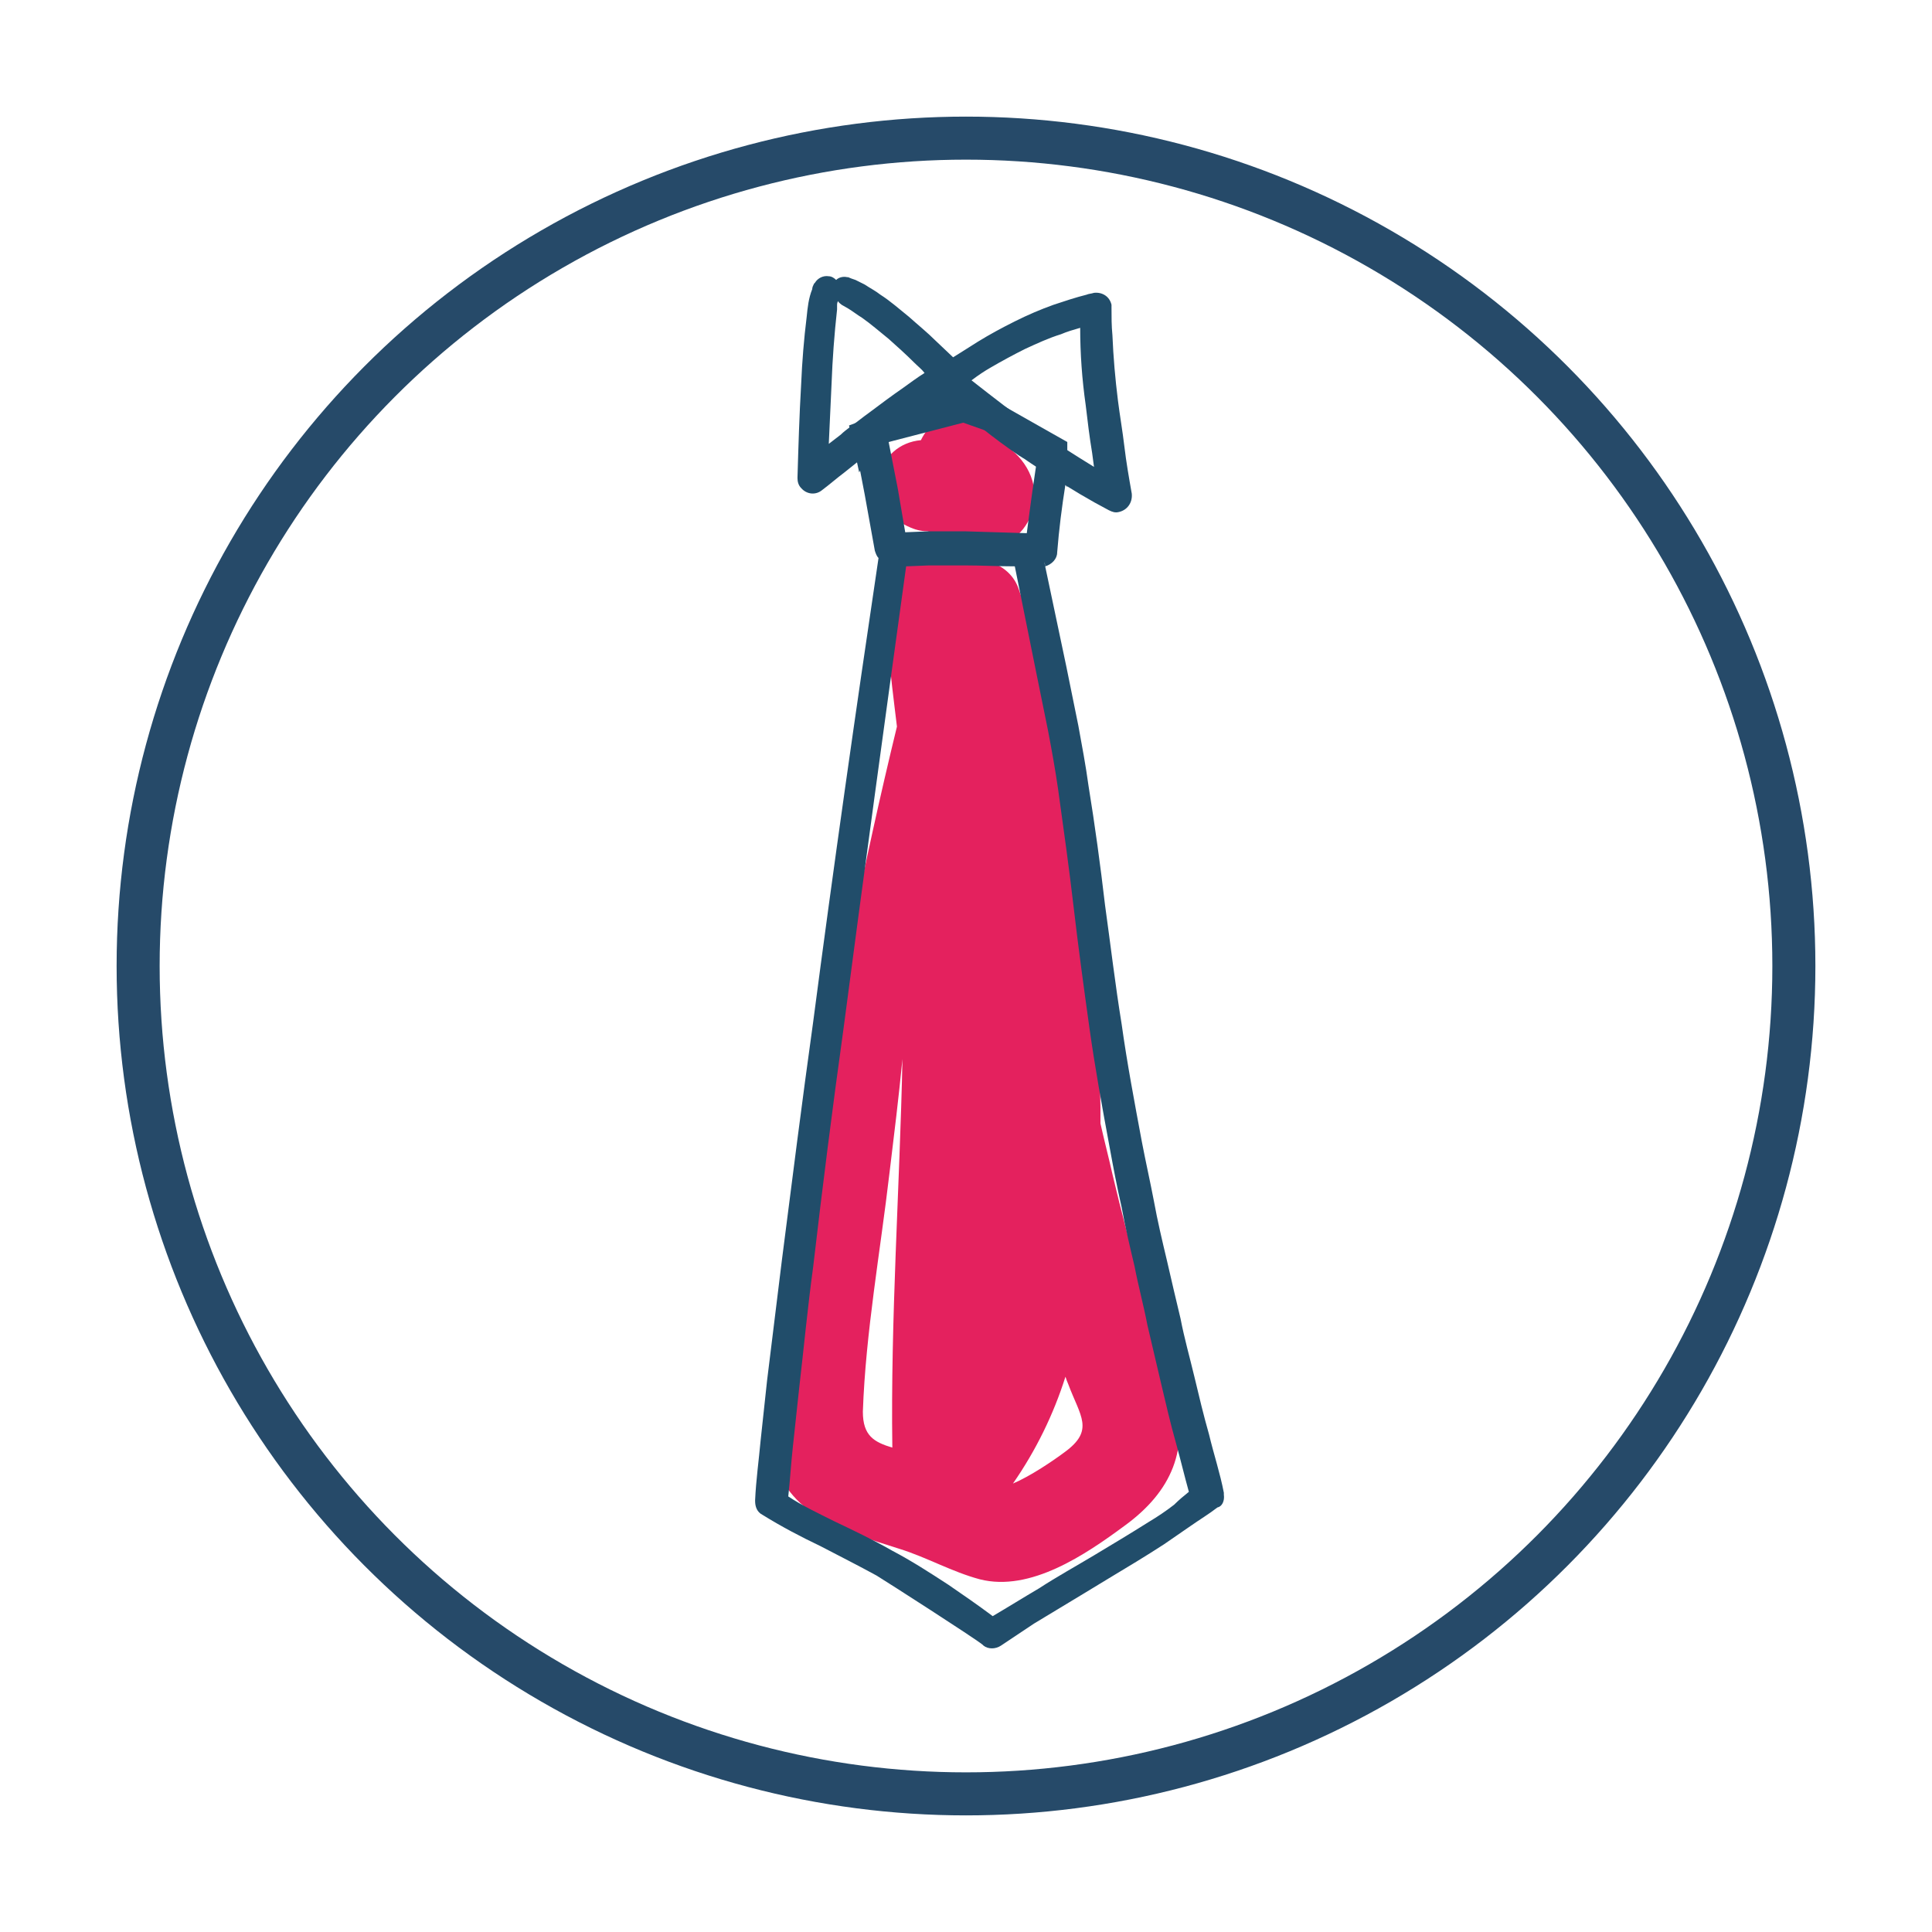 <?xml version="1.0" encoding="utf-8"?>
<!-- Generator: Adobe Illustrator 19.0.0, SVG Export Plug-In . SVG Version: 6.00 Build 0)  -->
<svg version="1.1" id="Capa_1" xmlns="http://www.w3.org/2000/svg" xmlns:xlink="http://www.w3.org/1999/xlink" x="0px" y="0px"
	 viewBox="0 0 209.8 209.8" style="enable-background:new 0 0 209.8 209.8;" xml:space="preserve">
<style type="text/css">
	.st0{fill:none;stroke:#264A69;stroke-width:4.673;stroke-miterlimit:10;}
	.st1{fill:#E4215E;}
	.st2{fill:#214D6A;}
</style>
<g id="XMLID_1_">
	<circle id="XMLID_221_" class="st0" cx="104.9" cy="104.9" r="89.9"/>
	<path id="XMLID_265_" class="st1" d="M83.9,149.7c-0.9,5.9-0.7,11.4,4.8,14.9c2.7,1.7,5.9,2.6,9,3.6c2.9,0.9,5.7,2.5,8.7,3.3
		c5.5,1.4,11.5-2.7,15.7-5.8c5.1-3.7,7.2-8.4,5.3-14.6c-2.4-7.9-4.7-15.5-6.6-23.6c-0.4-1.8-0.9-3.7-1.3-5.5c0-0.6,0-1.1,0-1.7
		c-0.1-8-0.9-16-2.2-23.9c-1.7-10.7-3.1-22.3-6.7-32.5c-0.6-1.7-2.1-2.7-3.6-3c-0.2-0.6-0.6-1.1-0.9-1.5c2.5,0.6,5.1-1.2,5.9-3.6
		c1-2.9-0.3-5.6-2.6-7.3c-0.3-2.1-2.9-3.8-4.9-3.7c-2.2,0.1-3.6,1.2-4.5,3c-2.3,0.2-4.2,1.8-4.5,4.2c-0.3,2.5,1.2,4.4,3.4,5.3
		c0.7,0.3,1.3,0.4,2,0.4c-1.8,0.3-3.5,1.5-3.9,3.7c-1.2,6-0.3,11.6,0.4,17.5c-3.7,15.2-6.7,30.6-9.3,46
		C86.6,133.2,85.1,141.5,83.9,149.7z M115.7,149.5c0.1,0.3,0.2,0.6,0.3,0.8c1.3,3.5,2.9,5-0.4,7.4c-1.2,0.9-3.7,2.6-5.6,3.4
		C112.5,157.5,114.4,153.6,115.7,149.5z M96.6,127.3c0.5-4.1,1-8.2,1.4-12.3c-0.3,14.1-1.3,28.2-1.1,42.2c-2-0.6-3.2-1.3-3.2-3.9
		C94,144.7,95.6,135.9,96.6,127.3z"/>
	<path id="XMLID_242_" class="st2" d="M132.9,162.3l0-0.2c-0.4-2.1-1.1-4.2-1.6-6.3c-0.6-2.1-1.1-4.2-1.6-6.3
		c-0.5-2.1-1.1-4.2-1.5-6.3c-0.5-2.1-1-4.2-1.5-6.4c-0.5-2.1-1-4.2-1.4-6.4c-0.4-2.1-0.9-4.3-1.3-6.4c-0.8-4.3-1.6-8.5-2.2-12.8
		c-0.7-4.3-1.2-8.6-1.8-12.9c-0.5-4.3-1.1-8.7-1.8-13c-0.3-2.2-0.7-4.3-1.1-6.5l-1.3-6.4l-2.3-10.9l-0.1-0.5
		c0.1,0.3,0.1,0.5,0.1,0.5c0.7-0.2,1.3-0.8,1.3-1.5c0.2-2.5,0.5-4.9,0.9-7.4l0.2,0.3V48l-11.3-6.4l-12.4,4.6l1.1,5.1l0.1-0.2
		l0.5,2.6l1.1,6.1c0.1,0.3,0.2,0.6,0.4,0.8c-2.5,16.8-4.9,33.6-7.1,50.4c-1.2,8.6-2.3,17.3-3.4,25.9l-1.6,13l-0.7,6.5
		c-0.2,2.2-0.5,4.3-0.6,6.5l0,0.1c0,0.6,0.2,1.2,0.8,1.5c2.1,1.3,4.2,2.4,6.3,3.4c2.1,1.1,4.1,2.1,6.1,3.2
		c1.3,0.8,10.5,6.7,11.5,7.5l0.1,0.1c0.5,0.4,1.3,0.4,1.9,0c1.2-0.8,2.4-1.6,3.6-2.4l5.3-3.2l2.8-1.7c2-1.2,4-2.4,6-3.7
		c1-0.7,1.9-1.3,2.9-2c1-0.7,2-1.3,2.9-2C132.7,163.6,133,163,132.9,162.3z M113.1,59.4C113.1,59.4,113.1,59.4,113.1,59.4
		c-0.2-0.8-1-1.4-1.8-1.2C112.1,58,112.9,58.6,113.1,59.4z M104.6,45.9l8.2,2.9c-0.5,3-0.9,6-1.3,9.1l-6.6-0.2l-2,0l-1,0
		c-0.2,0-0.3,0-0.6,0l-0.5,0l-2.5,0.1l-0.8-4.7L96.5,48L104.6,45.9z M127.5,163.4c-0.9,0.7-1.8,1.3-2.8,1.9
		c-1.9,1.2-3.9,2.4-5.9,3.6c-2,1.2-4,2.3-6,3.6c-1.7,1-3.3,2-5,3c-1.6-1.2-3.2-2.3-4.8-3.4c-2-1.3-4-2.6-6.1-3.7
		c-2.1-1.2-4.2-2.2-6.3-3.2c-1.8-0.9-3.5-1.7-5-2.7c0.2-1.8,0.3-3.6,0.5-5.4l0.7-6.5c0.5-4.3,0.9-8.6,1.5-13
		c1-8.6,2.1-17.3,3.3-25.9c2.2-16.8,4.5-33.5,6.8-50.2l2.5-0.1l0.5,0c0,0,0.3,0,0.4,0l1,0l2,0c1.8,0,3.6,0.1,5.4,0.1l2.3,11.4
		l1.3,6.4c0.4,2.1,0.8,4.3,1.1,6.4c0.6,4.3,1.2,8.6,1.7,12.9c0.5,4.3,1.1,8.7,1.7,13c0.6,4.3,1.4,8.7,2.2,13
		c0.4,2.2,0.8,4.3,1.3,6.5c0.4,2.2,0.9,4.3,1.4,6.4c0.4,2.1,1,4.3,1.4,6.4c0.5,2.1,1,4.3,1.5,6.4c0.5,2.1,1,4.3,1.6,6.4
		c0.5,1.8,0.9,3.5,1.4,5.3C128.6,162.4,128,162.9,127.5,163.4z"/>
	<path id="XMLID_237_" class="st2" d="M87.6,34.4c-0.3,2.4-0.5,4.9-0.6,7.3c-0.2,3.4-0.3,6.8-0.4,10.2c0,0.4,0.1,0.8,0.4,1.1
		c0.6,0.7,1.6,0.8,2.3,0.2c0.8-0.6,1.6-1.3,2.4-1.9c1-0.8,2.1-1.7,3.2-2.5c0.5-0.4,1.1-0.8,1.6-1.2c2-1.6,4.1-3,6.3-4.4
		c2.5,2.3,5.1,4.4,7.9,6.3c0.2,0.1,0.3,0.2,0.5,0.3c1,0.7,2.1,1.4,3.1,2c2,1.3,4,2.5,6.1,3.6c0.4,0.2,0.7,0.3,1.1,0.2
		c0.9-0.2,1.5-1,1.4-2c-0.3-1.7-0.6-3.4-0.8-5.1c-0.2-1.7-0.5-3.4-0.7-5c-0.3-2.4-0.5-4.7-0.6-7.1c-0.1-1-0.1-2-0.1-3
		c0-0.1,0-0.2,0-0.3c-0.2-0.9-1-1.4-1.9-1.3c-0.3,0.1-0.6,0.1-0.8,0.2c-1.2,0.3-2.4,0.7-3.6,1.1c-1.4,0.5-2.8,1.1-4.2,1.8
		c-1.4,0.7-2.7,1.4-4,2.2l-1.9,1.2c-0.3,0.2-0.5,0.3-0.8,0.5l-1.9-1.8c-0.9-0.9-1.9-1.7-2.9-2.6c-1-0.8-2-1.7-3.1-2.4
		c-0.5-0.4-1.1-0.7-1.7-1.1l-1-0.5c-0.3-0.1-0.6-0.2-0.8-0.3c0,0,0,0-0.1,0c-0.4-0.1-0.9,0-1.2,0.3c-0.2-0.2-0.5-0.4-0.8-0.4
		c-0.6-0.1-1.2,0.2-1.5,0.7c0,0,0,0-0.1,0.1c-0.1,0.2-0.2,0.4-0.2,0.6C87.8,32.4,87.7,33.4,87.6,34.4z M107.6,39.9
		c1.2-0.7,2.5-1.4,3.7-2c1.3-0.6,2.6-1.2,3.9-1.6c0.7-0.3,1.4-0.5,2.1-0.7c0,2.8,0.2,5.6,0.6,8.4c0.2,1.7,0.4,3.4,0.7,5.2l0.2,1.5
		c-2.1-1.3-4.2-2.6-6.3-4.1c-2.4-1.7-4.7-3.5-7-5.3C106.3,40.7,106.9,40.3,107.6,39.9z M91.4,33.1c0,0,0.7,0.4,0.7,0.4
		c0.5,0.3,1,0.7,1.5,1c1,0.7,1.9,1.5,2.9,2.3c0.9,0.8,1.9,1.7,2.8,2.6c0.4,0.4,0.8,0.7,1.1,1.1c-0.8,0.5-1.6,1.1-2.3,1.6
		c-1.3,0.9-2.5,1.8-3.7,2.7c-0.7,0.5-1.3,1-2,1.5c-0.4,0.3-0.8,0.6-1.1,0.9c-0.4,0.3-0.9,0.7-1.3,1l0.3-6.5c0.1-2.7,0.3-5.4,0.6-8.1
		c0-0.1,0-0.2,0-0.4c0-0.2,0-0.3,0.1-0.5C91.1,32.9,91.3,33,91.4,33.1z"/>
</g>
</svg>

